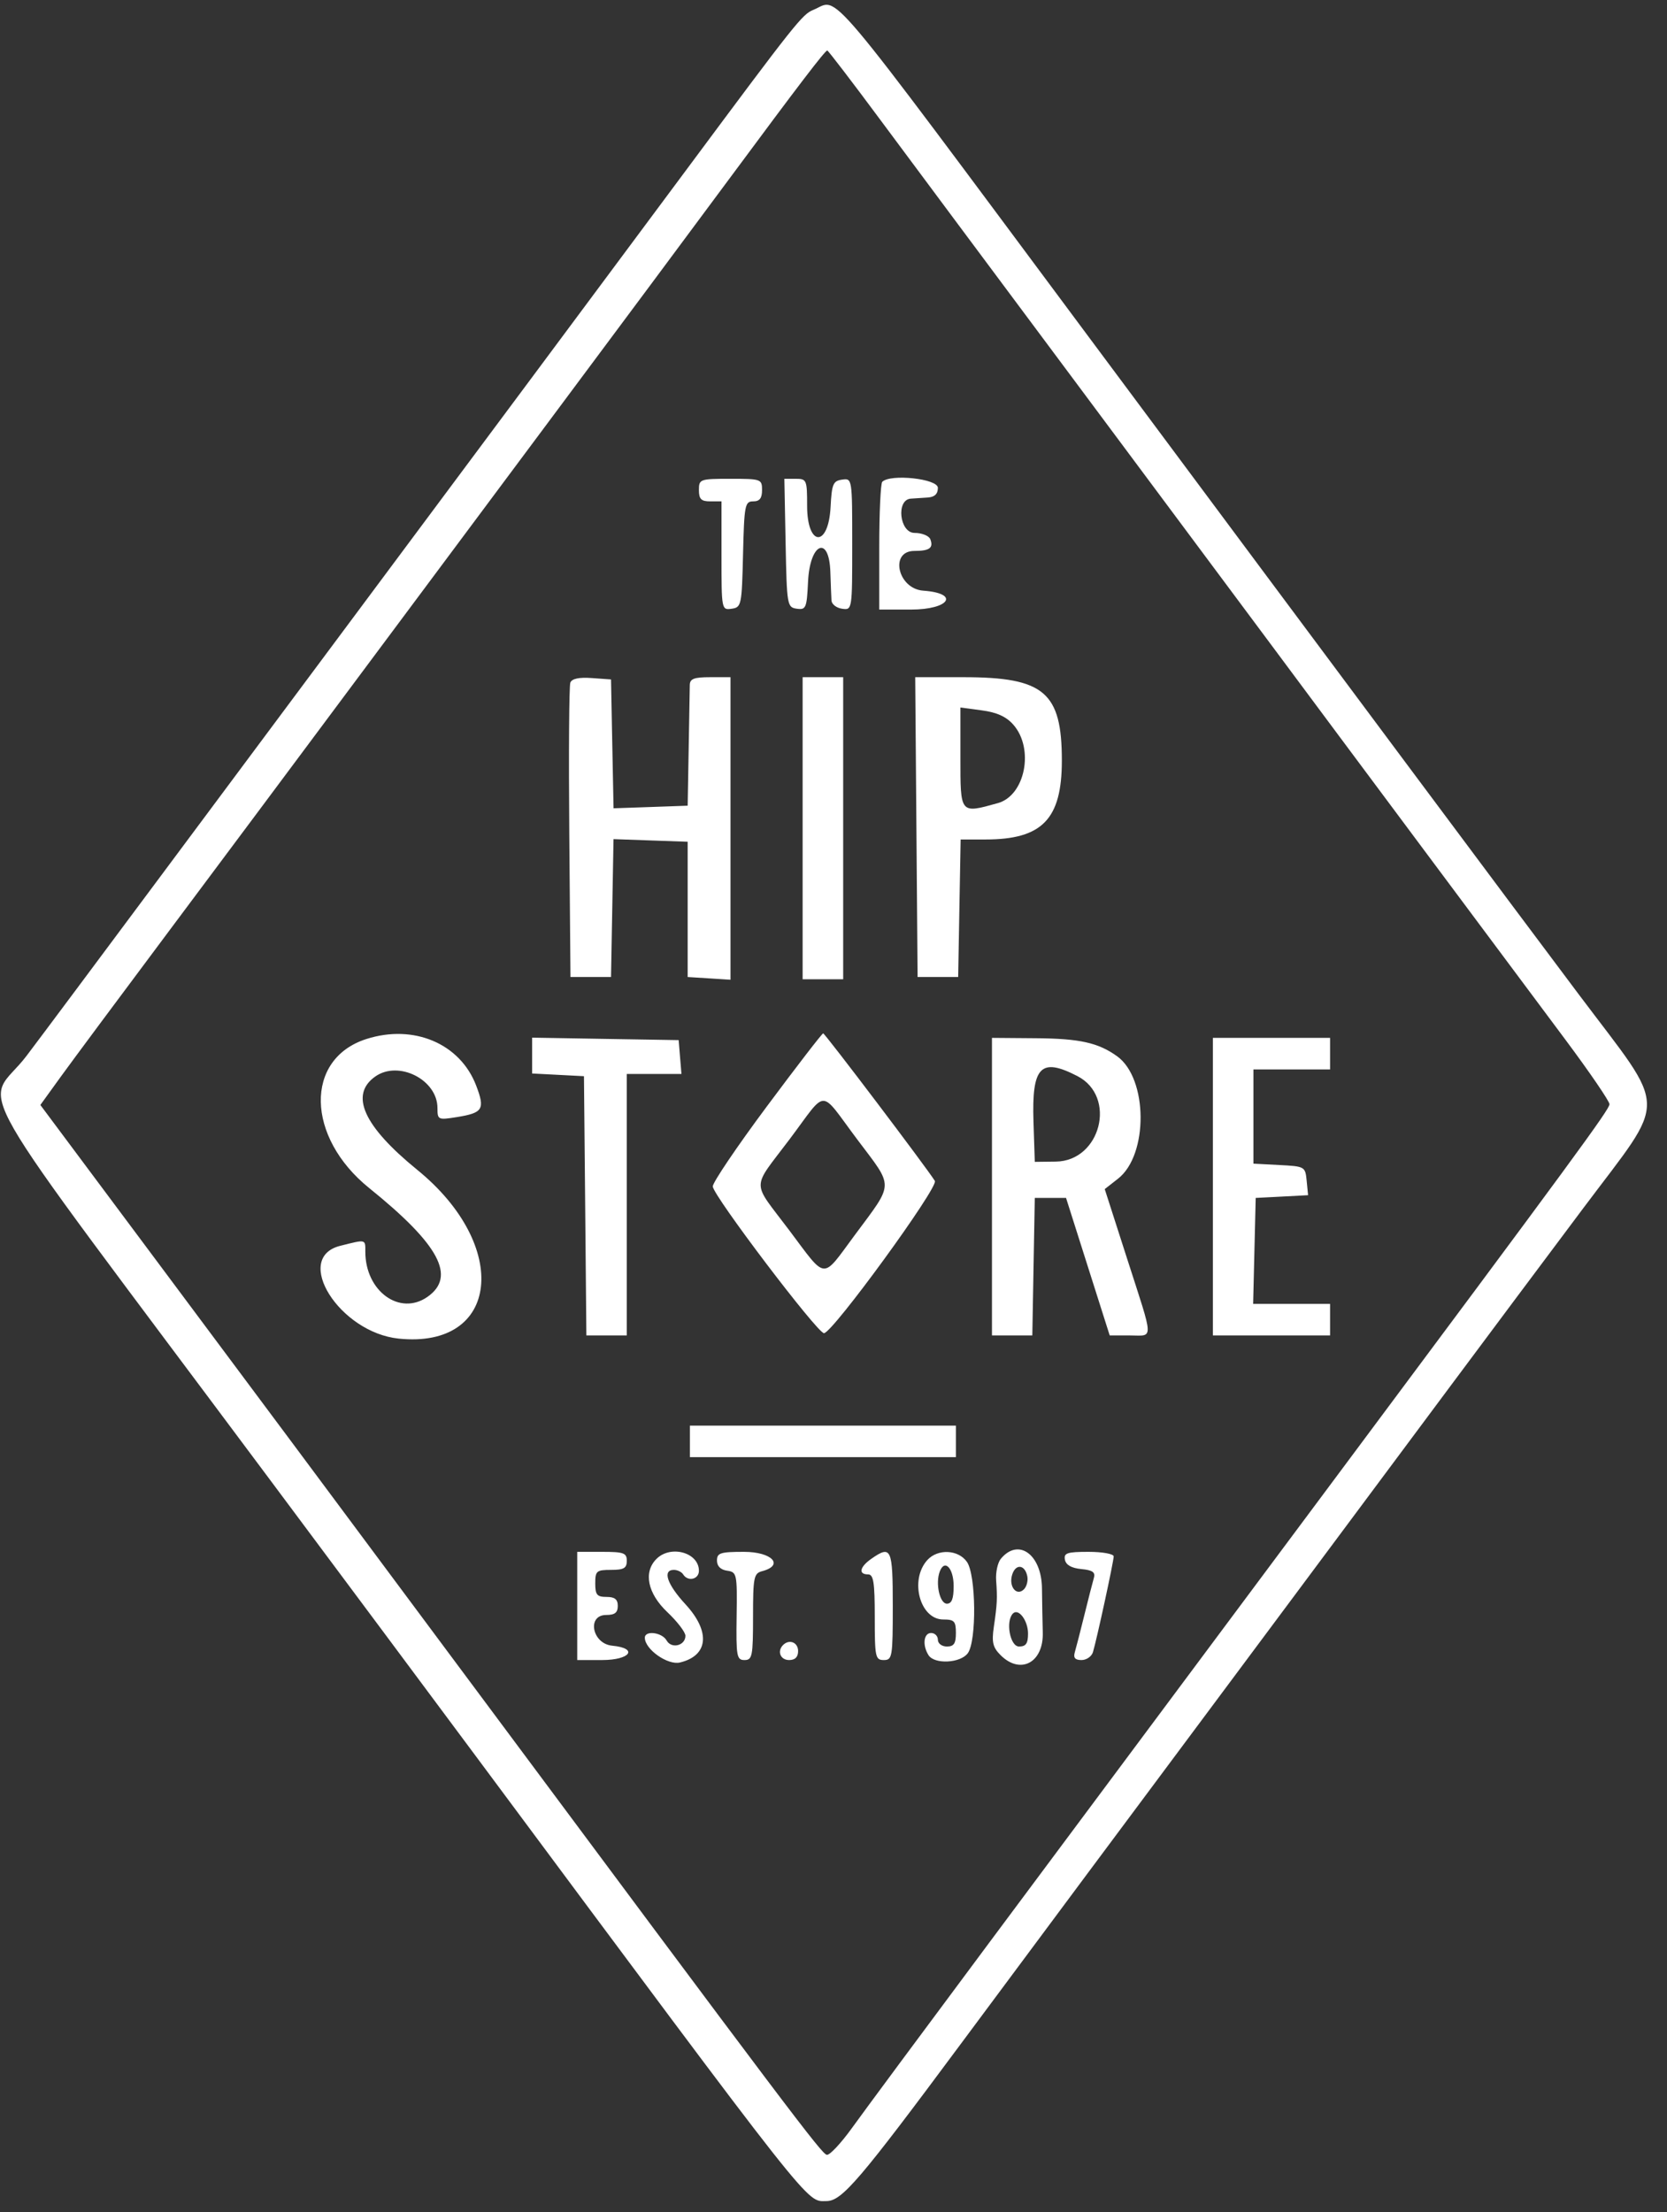 <svg width="52" height="69" viewBox="0 0 52 69" fill="none" xmlns="http://www.w3.org/2000/svg">
<rect x="0" y="0" width="52" height="69" fill="#333333" stroke="none"/>
<path fill-rule="evenodd" clip-rule="evenodd" d="M25.37 0.308C25.027 0.446 24.818 0.709 21.406 5.302C18.516 9.191 14.653 14.382 11.046 19.224C9.663 21.08 6.953 24.718 5.025 27.309C3.097 29.9 1.208 32.432 0.827 32.934C-0.463 34.637 -1.442 32.93 8.368 46.083C10.618 49.099 13.533 53.012 14.845 54.778C25.528 69.151 25.136 68.653 25.78 68.653C26.261 68.653 26.806 68.016 29.986 63.731C32.715 60.056 34.203 58.057 40.504 49.599C42.002 47.588 44.146 44.708 45.268 43.2C46.391 41.692 48.246 39.208 49.392 37.679C52.051 34.131 52.064 34.763 49.259 31.031C47.241 28.345 41.952 21.25 33.958 10.505C25.51 -0.85 26.202 -0.028 25.37 0.308ZM27.447 3.72C28.322 4.899 30.996 8.49 33.389 11.7C35.782 14.91 38.562 18.643 39.568 19.997C40.573 21.351 42.762 24.289 44.431 26.528C46.101 28.766 48.083 31.424 48.835 32.434C49.588 33.444 50.205 34.347 50.206 34.441C50.209 34.6 49.103 36.107 41.562 46.224C40.005 48.312 37.789 51.286 36.638 52.833C35.486 54.38 32.894 57.86 30.877 60.567C28.861 63.274 26.927 65.884 26.581 66.367C26.234 66.849 25.879 67.229 25.791 67.21C25.623 67.175 24.654 65.889 14.211 51.849C9.666 45.739 8.3 43.904 4.805 39.219L1.259 34.465L1.888 33.594C2.234 33.115 3.771 31.046 5.304 28.996C6.837 26.945 9.268 23.686 10.707 21.753C12.145 19.821 15.021 15.961 17.097 13.177C19.173 10.392 21.715 6.975 22.745 5.583C24.926 2.637 25.737 1.575 25.806 1.575C25.833 1.575 26.572 2.54 27.447 3.72ZM21.802 15.286C21.802 15.567 21.873 15.638 22.154 15.638H22.506V17.335C22.506 19.015 22.509 19.032 22.822 18.987C23.127 18.944 23.14 18.883 23.178 17.29C23.215 15.754 23.237 15.638 23.494 15.638C23.696 15.638 23.771 15.542 23.771 15.286C23.771 14.945 23.743 14.934 22.787 14.934C21.831 14.934 21.802 14.945 21.802 15.286ZM24.506 16.939C24.544 18.882 24.554 18.944 24.854 18.986C25.141 19.027 25.167 18.966 25.206 18.142C25.263 16.932 25.865 16.673 25.902 17.843C25.914 18.215 25.93 18.615 25.937 18.731C25.945 18.847 26.093 18.963 26.267 18.987C26.583 19.032 26.584 19.028 26.584 16.974C26.584 14.919 26.583 14.915 26.267 14.96C25.987 15 25.946 15.097 25.909 15.813C25.842 17.089 25.177 17.057 25.177 15.778C25.177 14.97 25.163 14.934 24.822 14.934H24.467L24.506 16.939ZM27.521 15.028C27.47 15.08 27.427 15.997 27.427 17.067V19.013H28.412C29.621 19.013 29.953 18.507 28.799 18.423C28.004 18.366 27.74 17.184 28.521 17.184C28.997 17.184 29.124 17.091 29.02 16.819C28.978 16.711 28.757 16.622 28.529 16.622C28.059 16.622 27.945 15.584 28.412 15.553C28.528 15.546 28.765 15.53 28.939 15.518C29.155 15.504 29.256 15.407 29.256 15.216C29.256 14.932 27.777 14.772 27.521 15.028ZM17.791 21.291C17.752 21.393 17.737 23.5 17.758 25.975L17.795 30.474H18.427H19.06L19.099 28.323L19.138 26.173L20.294 26.214L21.451 26.255V28.364V30.474L22.119 30.516L22.787 30.559V25.84V21.122H22.154C21.647 21.122 21.52 21.171 21.517 21.368C21.515 21.503 21.499 22.405 21.482 23.372L21.451 25.13L20.295 25.171L19.139 25.211L19.099 23.202L19.06 21.192L18.461 21.149C18.063 21.12 17.839 21.168 17.791 21.291ZM25.037 25.833V30.544H25.67H26.302V25.833V21.122H25.67H25.037V25.833ZM28.586 25.798L28.623 30.474H29.256H29.889L29.927 28.329L29.966 26.184H30.74C32.511 26.184 33.123 25.552 33.123 23.723C33.123 21.591 32.572 21.123 30.062 21.122L28.549 21.122L28.586 25.798ZM31.611 22.605C32.268 23.354 31.978 24.814 31.126 25.05C29.943 25.379 29.959 25.398 29.959 23.634V22.068L30.627 22.157C31.096 22.219 31.389 22.352 31.611 22.605ZM11.427 32.408C9.496 33.027 9.542 35.465 11.516 37.056C13.704 38.82 14.238 39.817 13.334 40.45C12.471 41.054 11.396 40.274 11.396 39.042C11.396 38.646 11.427 38.653 10.612 38.858C9.122 39.233 10.59 41.561 12.436 41.752C15.583 42.077 15.938 38.865 13.017 36.489C11.335 35.12 10.897 34.144 11.709 33.575C12.437 33.065 13.646 33.679 13.646 34.559C13.646 34.928 13.665 34.936 14.244 34.844C15.067 34.712 15.136 34.6 14.853 33.859C14.352 32.548 12.904 31.935 11.427 32.408ZM23.921 34.51C22.988 35.763 22.229 36.886 22.234 37.006C22.246 37.294 25.497 41.583 25.703 41.583C25.965 41.583 29.282 37.029 29.162 36.834C28.918 36.438 25.733 32.231 25.678 32.231C25.644 32.231 24.854 33.257 23.921 34.51ZM16.599 32.924V33.483L17.408 33.525L18.216 33.567L18.254 37.61L18.291 41.653H18.922H19.552V37.575V33.497H20.405H21.257L21.213 32.97L21.17 32.442L18.884 32.404L16.599 32.365V32.924ZM30.943 37.013V41.653H31.572H32.202L32.24 39.509L32.279 37.364H32.767H33.254L33.935 39.509L34.616 41.653H35.24C35.997 41.653 36.005 41.889 35.161 39.266L34.461 37.089L34.877 36.763C35.827 36.019 35.809 33.638 34.848 32.946C34.26 32.523 33.679 32.393 32.314 32.383L30.943 32.372V37.013ZM37.834 37.013V41.653H39.662H41.49V41.161V40.669H40.29H39.09L39.13 39.017L39.17 37.364L39.987 37.322L40.804 37.279L40.76 36.83C40.717 36.387 40.705 36.379 39.908 36.338L39.099 36.295V34.826V33.356H40.295H41.49V32.864V32.372H39.662H37.834V37.013ZM33.61 33.565C34.846 34.204 34.337 36.214 32.935 36.231L32.279 36.239L32.238 34.985C32.182 33.263 32.463 32.972 33.61 33.565ZM26.741 35.54C27.894 37.074 27.901 36.852 26.654 38.536C25.621 39.93 25.8 39.945 24.618 38.371C23.43 36.791 23.428 37.134 24.632 35.532C25.831 33.937 25.536 33.936 26.741 35.54ZM21.521 44.958V45.45H25.67H29.818V44.958V44.466H25.67H21.521V44.958ZM18.006 50.091V51.778H18.779C19.664 51.778 19.924 51.41 19.096 51.33C18.47 51.27 18.297 50.372 18.911 50.372C19.178 50.372 19.271 50.299 19.271 50.091C19.271 49.884 19.178 49.809 18.92 49.809C18.623 49.809 18.568 49.744 18.568 49.388C18.568 48.999 18.607 48.966 19.06 48.966C19.459 48.966 19.552 48.912 19.552 48.684C19.552 48.437 19.459 48.403 18.779 48.403H18.006V50.091ZM20.477 48.624C20.064 49.037 20.199 49.698 20.818 50.285C21.128 50.578 21.381 50.909 21.381 51.021C21.381 51.33 20.945 51.438 20.794 51.167C20.651 50.913 20.115 50.845 20.115 51.082C20.115 51.443 20.83 51.947 21.212 51.854C22.1 51.64 22.17 50.893 21.381 50.037C20.807 49.415 20.656 48.966 21.021 48.966C21.132 48.966 21.262 49.029 21.31 49.106C21.456 49.342 21.802 49.263 21.802 48.994C21.802 48.424 20.922 48.179 20.477 48.624ZM22.365 48.675C22.365 48.849 22.478 48.962 22.681 48.991C22.986 49.035 22.997 49.086 22.978 50.407C22.96 51.664 22.981 51.778 23.224 51.778C23.466 51.778 23.49 51.658 23.49 50.429C23.49 49.198 23.515 49.074 23.771 49.007C24.474 48.823 24.084 48.403 23.209 48.403C22.469 48.403 22.365 48.437 22.365 48.675ZM27.177 48.622C26.818 48.874 26.769 49.106 27.076 49.106C27.249 49.106 27.287 49.349 27.287 50.442C27.287 51.684 27.306 51.778 27.568 51.778C27.834 51.778 27.849 51.684 27.849 50.091C27.849 48.289 27.802 48.185 27.177 48.622ZM28.926 48.66C28.365 49.281 28.696 50.513 29.424 50.513C29.768 50.513 29.818 50.566 29.818 50.934C29.818 51.263 29.756 51.356 29.537 51.356C29.381 51.356 29.256 51.263 29.256 51.145C29.256 51.029 29.161 50.934 29.045 50.934C28.812 50.934 28.767 51.315 28.964 51.626C29.149 51.918 29.961 51.877 30.19 51.564C30.468 51.183 30.448 49.125 30.162 48.716C29.892 48.33 29.251 48.301 28.926 48.66ZM31.22 48.619C31.122 48.738 31.056 49.038 31.073 49.287C31.114 49.858 31.106 50.026 31.001 50.745C30.932 51.222 30.97 51.384 31.211 51.624C31.833 52.246 32.555 51.858 32.528 50.916C32.518 50.578 32.507 49.962 32.503 49.546C32.493 48.483 31.768 47.959 31.22 48.619ZM33.219 48.649C33.25 48.812 33.422 48.91 33.728 48.94C34.085 48.974 34.175 49.039 34.121 49.221C34.083 49.351 33.95 49.869 33.826 50.372C33.702 50.875 33.568 51.397 33.528 51.532C33.476 51.709 33.535 51.778 33.737 51.778C33.891 51.778 34.051 51.667 34.093 51.532C34.211 51.142 34.74 48.702 34.74 48.545C34.74 48.467 34.39 48.403 33.956 48.403C33.286 48.403 33.179 48.439 33.219 48.649ZM29.748 49.47C29.748 49.865 29.689 50.02 29.537 50.02C29.313 50.02 29.173 49.383 29.316 49.013C29.468 48.616 29.748 48.912 29.748 49.47ZM32.046 49.168C32.073 49.305 32.025 49.487 31.941 49.571C31.711 49.801 31.456 49.483 31.574 49.113C31.684 48.765 31.974 48.799 32.046 49.168ZM32.068 50.952C32.068 51.263 32.003 51.356 31.787 51.356C31.506 51.356 31.361 50.564 31.598 50.326C31.772 50.152 32.068 50.547 32.068 50.952ZM24.427 51.309C24.234 51.503 24.344 51.778 24.615 51.778C24.803 51.778 24.896 51.684 24.896 51.497C24.896 51.226 24.621 51.116 24.427 51.309Z" fill="white"/>
</svg>
